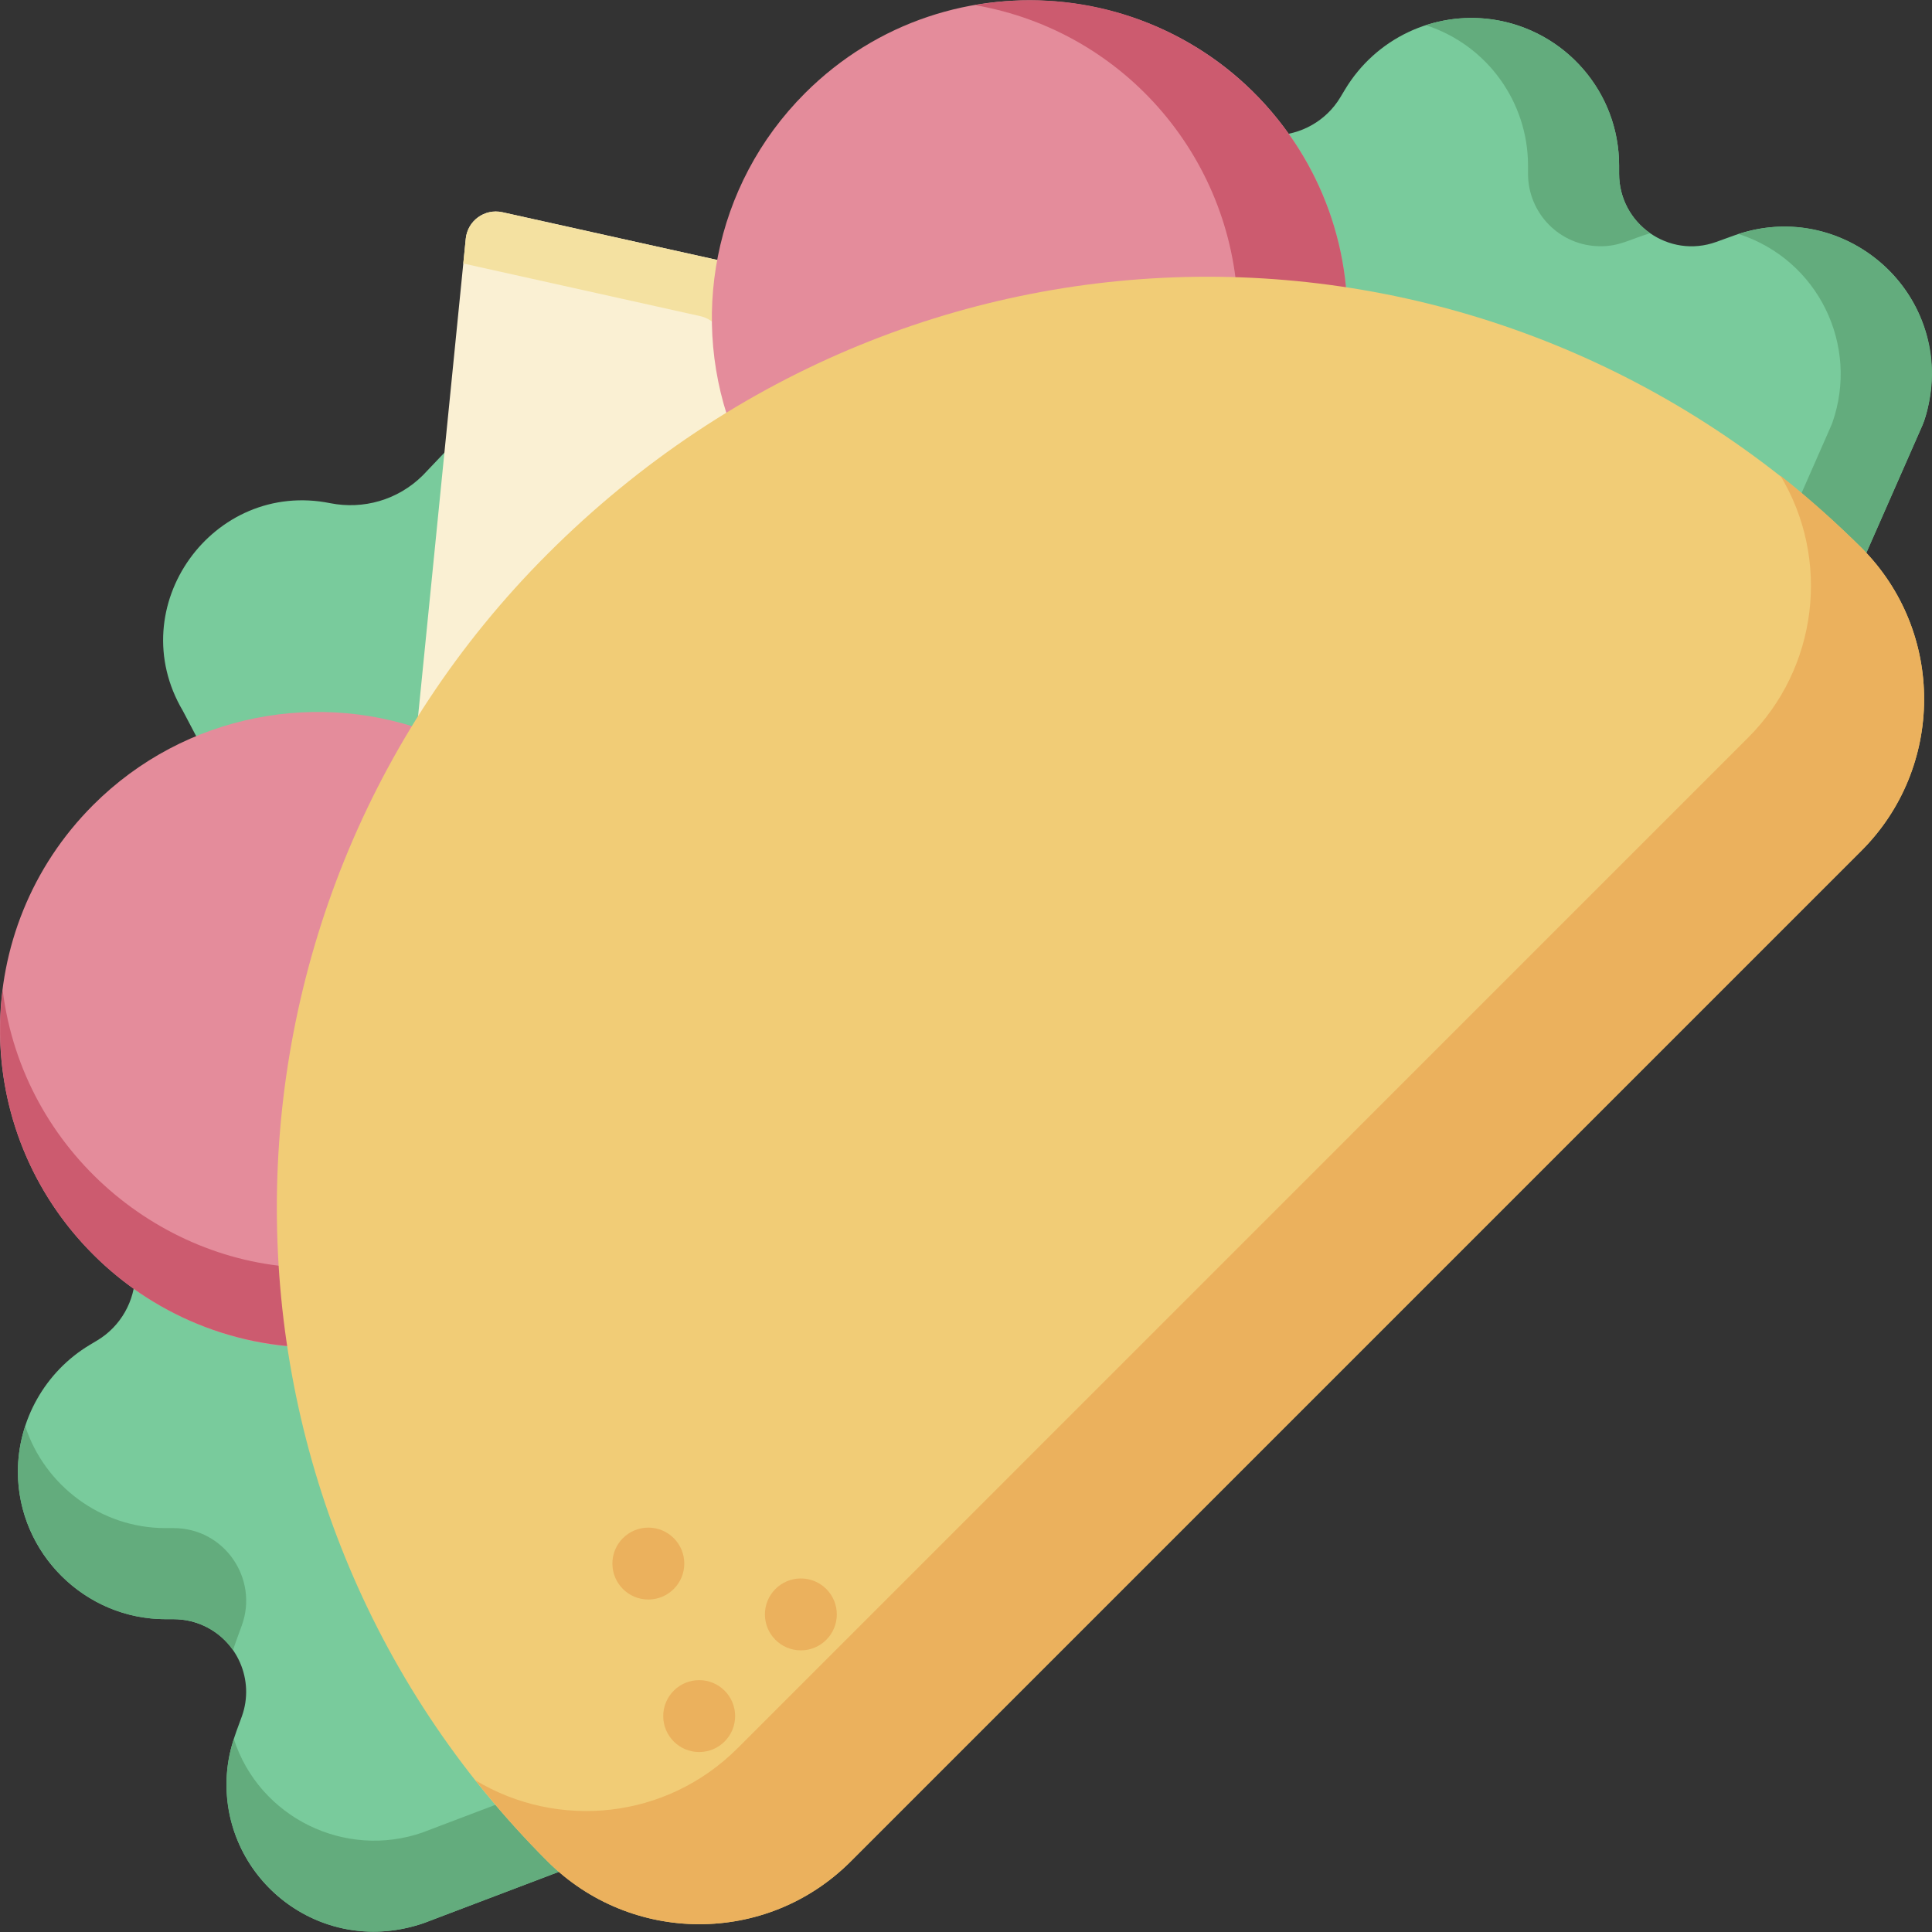 <svg id="Layer_1" enable-background="new 0 0 512.098 512.098" height="512" viewBox="0 0 512.098 512.098" width="512" xmlns="http://www.w3.org/2000/svg"><rect x="0" y="0" width="512.098" height="512.098" fill="#333333" stroke="none"/><g><path d="m512.019 99.16c0 5.196-1.242 10.822-2.44 13.52l-17.09 38.87c-2.242 5.126-8.921 6.384-12.89 2.52-36.12-35.07-81.57-56.83-131.43-62.95-3.97-.49-6.97-3.83-7.03-7.83-.17-12.49-3.75-24.66-10.35-35.19-3.343-5.362.534-12.25 6.78-12.25 7.2 0 13.97-3.84 17.68-10.02l1.25-2.08c8.12-13.52 23.45-20.82 39.07-18.59 19.301 2.772 33.59 19.296 33.59 38.72v2.16c0 13.316 13.205 22.626 25.77 18.08l4.73-1.71c25.224-9.112 52.36 9.46 52.36 36.75z" fill="#79cb9c"/><path d="m405.019 43.88v2.16c0 10.558 8.509 19.23 19.23 19.23 5.059 0 7.568-1.76 13.142-3.46-5.365-3.748-8.232-9.641-8.232-15.77v-2.16c0-26.564-25.988-45.375-51.203-37.199 16.325 5.295 27.063 20.458 27.063 37.199z" fill="#63ac7d"/><path d="m460.847 62.029c21.09 6.809 32.08 29.522 24.813 50.091-.104.33.841-1.854-14.856 33.849 2.987 2.619 5.924 5.313 8.796 8.101 3.981 3.876 10.656 2.587 12.89-2.52 18.219-41.437 17.206-39.099 17.31-39.43 10.797-30.559-18.275-60.066-48.953-50.091z" fill="#63ac7d"/><path d="m152.819 494.37-40.54 15.39c-26.398 9.023-52.22-10.399-52.22-36.8 0-7.841 2.128-12.731 4.05-18.02 3.442-9.535-1.155-20.332-10.73-24.3-3.902-1.611-6.756-1.46-9.52-1.46-21.193 0-39.11-17.333-39.11-39.13 0-13.66 7.27-26.5 18.98-33.53l2.08-1.25c6.18-3.71 10.02-10.48 10.02-17.68 0-6.32 6.974-10.1 12.26-6.77 10.021 6.33 22.376 10.175 35.18 10.34 4 .05 7.34 3.05 7.83 7.03 6.22 50.68 28.54 96.69 64.56 133.07 4.065 4.087 2.579 11.054-2.84 13.11z" fill="#79cb9c"/><path d="m64.109 430.8c4.474-12.392-4.65-25.76-18.09-25.76h-2.16c-17.057 0-32.008-11.235-37.181-27.025-8.307 25.488 11.097 51.165 37.181 51.165h2.16c6.051 0 12.013 2.851 15.752 8.221.466-1.523.684-2.05 2.338-6.601z" fill="#63ac7d"/><path d="m147.282 472.332c-35.875 13.619-35.081 13.307-35.183 13.358-20.586 7.221-43.37-3.901-50.13-24.768-9.802 30.284 18.895 59.576 50.31 48.837l40.54-15.39c5.409-2.052 6.911-9.017 2.84-13.11-2.884-2.912-5.67-5.893-8.377-8.927z" fill="#63ac7d"/><path d="m133.429 124.32c-7.336 73.531-6.845 69.474-7.23 70.63-.666 2.061-1.341 2.15-6.55 11.23-1.965 3.432-6.184 4.941-9.92 3.44-13.97-5.61-29.65-6.44-44.15-2.31-3.64 1.03-7.51-.63-9.27-3.98l-7.83-14.9c-16.337-27.602 7.958-61.353 39.08-55.05 8.69 1.71 17.865-.787 24.52-7.39l7.59-7.98c5.243-5.508 14.517-1.26 13.76 6.31z" fill="#79cb9c"/><path d="m206.159 119.67c-32.543 18.692-61.13 46.385-80.83 77.14-4.552 7.054-15.537 3.21-14.7-5.11 8.334-83.554 5.339-53.581 12.83-128.44.479-4.73 4.968-8.045 9.7-7.01l65.47 14.55c3.87.86 6.53 4.44 6.24 8.4-.77 10.39.87 20.95 4.73 30.54 1.49 3.71.02 7.94-3.44 9.93z" fill="#faf0d3"/><path d="m209.599 109.74c-3.86-9.59-5.5-20.15-4.73-30.54.29-3.96-2.37-7.54-6.24-8.4l-65.47-14.55c-4.738-1.037-9.221 2.285-9.7 7.01l-.658 6.577 62.828 13.963c3.87.86 6.53 4.44 6.24 8.4-1.399 18.883 5.027 29.378 5.281 32.961 2.967-1.892 5.96-3.741 9.009-5.492 3.46-1.989 4.93-6.219 3.44-9.929z" fill="#f4e1a1"/><path d="m357.139 83.07c.063 4.815-4.121 8.641-8.98 8.05-48.99-6.02-99.42 4.12-142 28.55-4.177 2.397-9.58.579-11.4-3.95-12.33-30.632-5.767-66.643 18.6-91.01 38.215-38.215 102.258-30.978 130.99 14.89 8.15 13.01 12.58 28.04 12.79 43.47z" fill="#e48c9b"/><path d="m258.419 1.351c40.239 6.977 69.174 41.587 69.72 81.719.031 2.408-1.025 4.802-3.076 6.404 7.71.157 15.421.703 23.096 1.646 4.858.591 9.043-3.234 8.98-8.05-.697-51.225-46.976-90.692-98.72-81.719z" fill="#cc5b6f"/><path d="m119.649 206.18c-24.077 41.965-34.725 91.84-28.55 142 .589 4.814-3.174 8.98-7.94 8.98-20.718 0-42.395-8.56-58.47-24.67-32.915-32.895-32.924-86.186 0-119.11 24.319-24.319 60.307-30.938 91-18.6 4.509 1.803 6.376 7.177 3.96 11.4z" fill="#e48c9b"/><path d="m89.738 332.583c-1.552 2.252-4.056 3.457-6.579 3.457-39.75 0-77.088-30.427-82.463-73.66-6.293 50.61 32.776 94.103 82.353 94.78 5.092 0 8.618-4.336 8.05-8.98-.634-5.157-1.077-10.37-1.361-15.597z" fill="#cc5b6f"/><path d="m493.369 225.51-267.88 267.89c-22.419 22.398-58.332 21.958-80.33 0-95.478-95.229-95.936-250.655 0-346.59 98.61-98.602 252.041-96.735 348.22-1.63 22.375 22.395 21.977 58.386-.01 80.33z" fill="#f1cc76"/><g fill="#ebb15d"><path d="m493.379 145.18c-6.818-6.742-13.388-12.721-21.493-19.145 13.456 22.266 9.923 51.07-8.517 69.474l-267.88 267.891c-18.932 18.914-47.628 21.644-69.486 8.482 6.119 7.718 12.826 15.205 19.156 21.518 21.987 21.947 57.9 22.409 80.33 0l267.88-267.89c21.946-21.904 22.43-57.889.01-80.33z"/><circle cx="171.849" cy="414.44" r="9.529"/><circle cx="185.325" cy="454.868" r="9.529"/><circle cx="212.277" cy="427.916" r="9.529"/></g></g></svg>